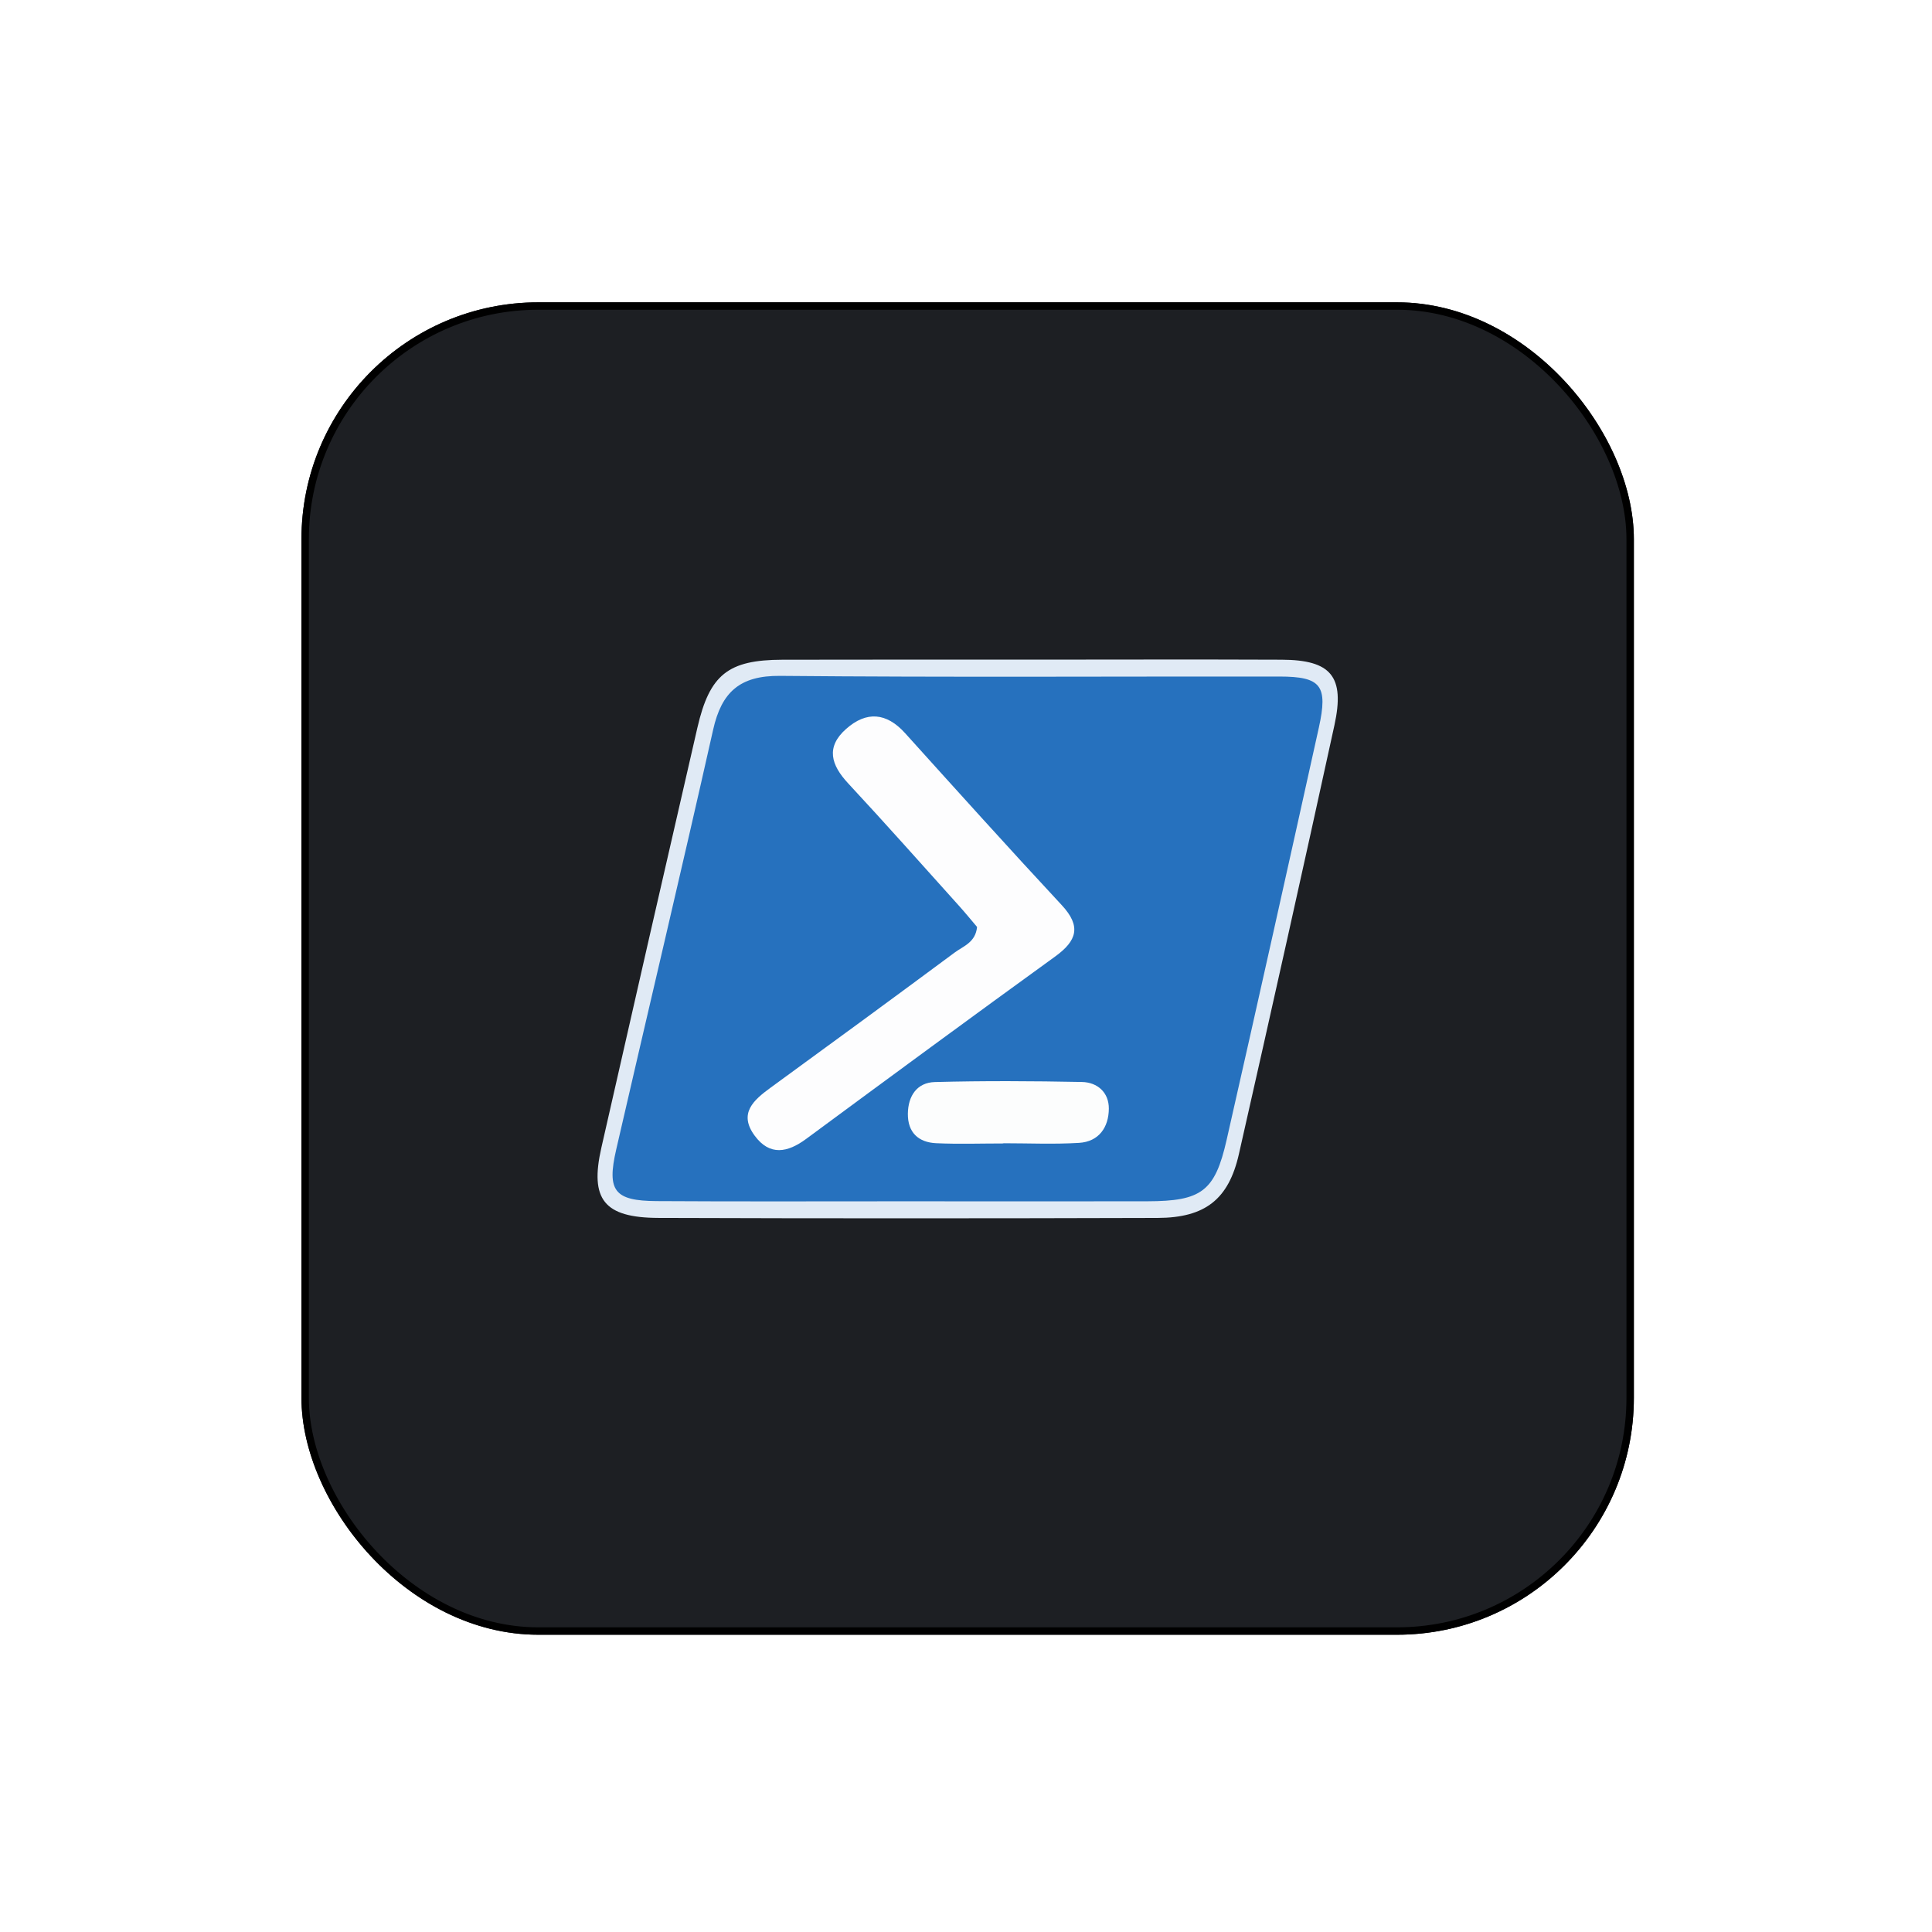 <svg width="261" height="261" viewBox="0 0 261 261" fill="none" xmlns="http://www.w3.org/2000/svg">
<g filter="url(#filter0_d_307_1357)">
<rect x="40.724" y="36.842" width="180" height="180" rx="32" fill="#1D1F23"/>
<rect x="41.224" y="37.342" width="179" height="179" rx="31.5" stroke="black"/>
</g>
<path fill-rule="evenodd" clip-rule="evenodd" d="M139.417 89.112C150.659 89.108 161.901 89.074 173.143 89.121C179.826 89.149 181.711 91.382 180.27 97.982C176.051 117.312 171.737 136.622 167.365 155.918C165.982 162.017 162.806 164.515 156.39 164.534C133.906 164.601 111.421 164.609 88.938 164.531C81.589 164.506 79.655 162.016 81.239 155.052C85.535 136.137 89.854 117.228 94.208 98.326C95.867 91.123 98.359 89.145 105.69 89.124C116.932 89.093 128.175 89.116 139.417 89.112Z" fill="#E0EAF5"/>
<path fill-rule="evenodd" clip-rule="evenodd" d="M122.428 162.287C111.184 162.283 99.941 162.334 88.698 162.261C82.996 162.224 81.96 160.878 83.243 155.302C87.594 136.39 92.085 117.511 96.34 98.578C97.48 93.5 99.941 91.255 105.382 91.306C127.866 91.514 150.355 91.373 172.841 91.396C178.48 91.401 179.427 92.607 178.161 98.327C174.051 116.895 169.915 135.457 165.706 154.003C164.131 160.944 162.317 162.269 155.015 162.285C144.152 162.308 133.29 162.291 122.428 162.287Z" fill="#2671BE"/>
<path fill-rule="evenodd" clip-rule="evenodd" d="M131.995 125.225C131.241 124.34 130.414 123.322 129.537 122.349C124.567 116.829 119.641 111.267 114.583 105.829C112.268 103.34 111.53 100.924 114.31 98.467C117.057 96.039 119.756 96.254 122.276 99.048C129.294 106.825 136.304 114.611 143.438 122.281C146.102 125.146 145.481 127.093 142.547 129.216C131.287 137.366 120.09 145.605 108.905 153.86C106.391 155.716 103.995 156.18 101.964 153.439C99.723 150.415 101.796 148.617 104.12 146.924C112.432 140.87 120.727 134.794 128.987 128.669C130.138 127.816 131.789 127.319 131.995 125.225Z" fill="#FDFDFE"/>
<path fill-rule="evenodd" clip-rule="evenodd" d="M135.555 154.473C132.528 154.473 129.497 154.577 126.476 154.44C124.067 154.331 122.617 152.984 122.647 150.446C122.677 148.046 123.886 146.242 126.293 146.177C132.909 146 139.535 146.038 146.153 146.168C148.256 146.209 149.809 147.579 149.796 149.771C149.781 152.285 148.458 154.232 145.766 154.395C142.373 154.6 138.96 154.445 135.555 154.445C135.555 154.454 135.555 154.463 135.555 154.473Z" fill="#FCFDFD"/>
<defs>
<filter id="filter0_d_307_1357" x="0.724" y="0.842" width="260" height="260" filterUnits="userSpaceOnUse" color-interpolation-filters="sRGB">
<feFlood flood-opacity="0" result="BackgroundImageFix"/>
<feColorMatrix in="SourceAlpha" type="matrix" values="0 0 0 0 0 0 0 0 0 0 0 0 0 0 0 0 0 0 127 0" result="hardAlpha"/>
<feOffset dy="4"/>
<feGaussianBlur stdDeviation="20"/>
<feComposite in2="hardAlpha" operator="out"/>
<feColorMatrix type="matrix" values="0 0 0 0 0.037 0 0 0 0 0.035 0 0 0 0 0.048 0 0 0 0.1 0"/>
<feBlend mode="normal" in2="BackgroundImageFix" result="effect1_dropShadow_307_1357"/>
<feBlend mode="normal" in="SourceGraphic" in2="effect1_dropShadow_307_1357" result="shape"/>
</filter>
</defs>
</svg>
